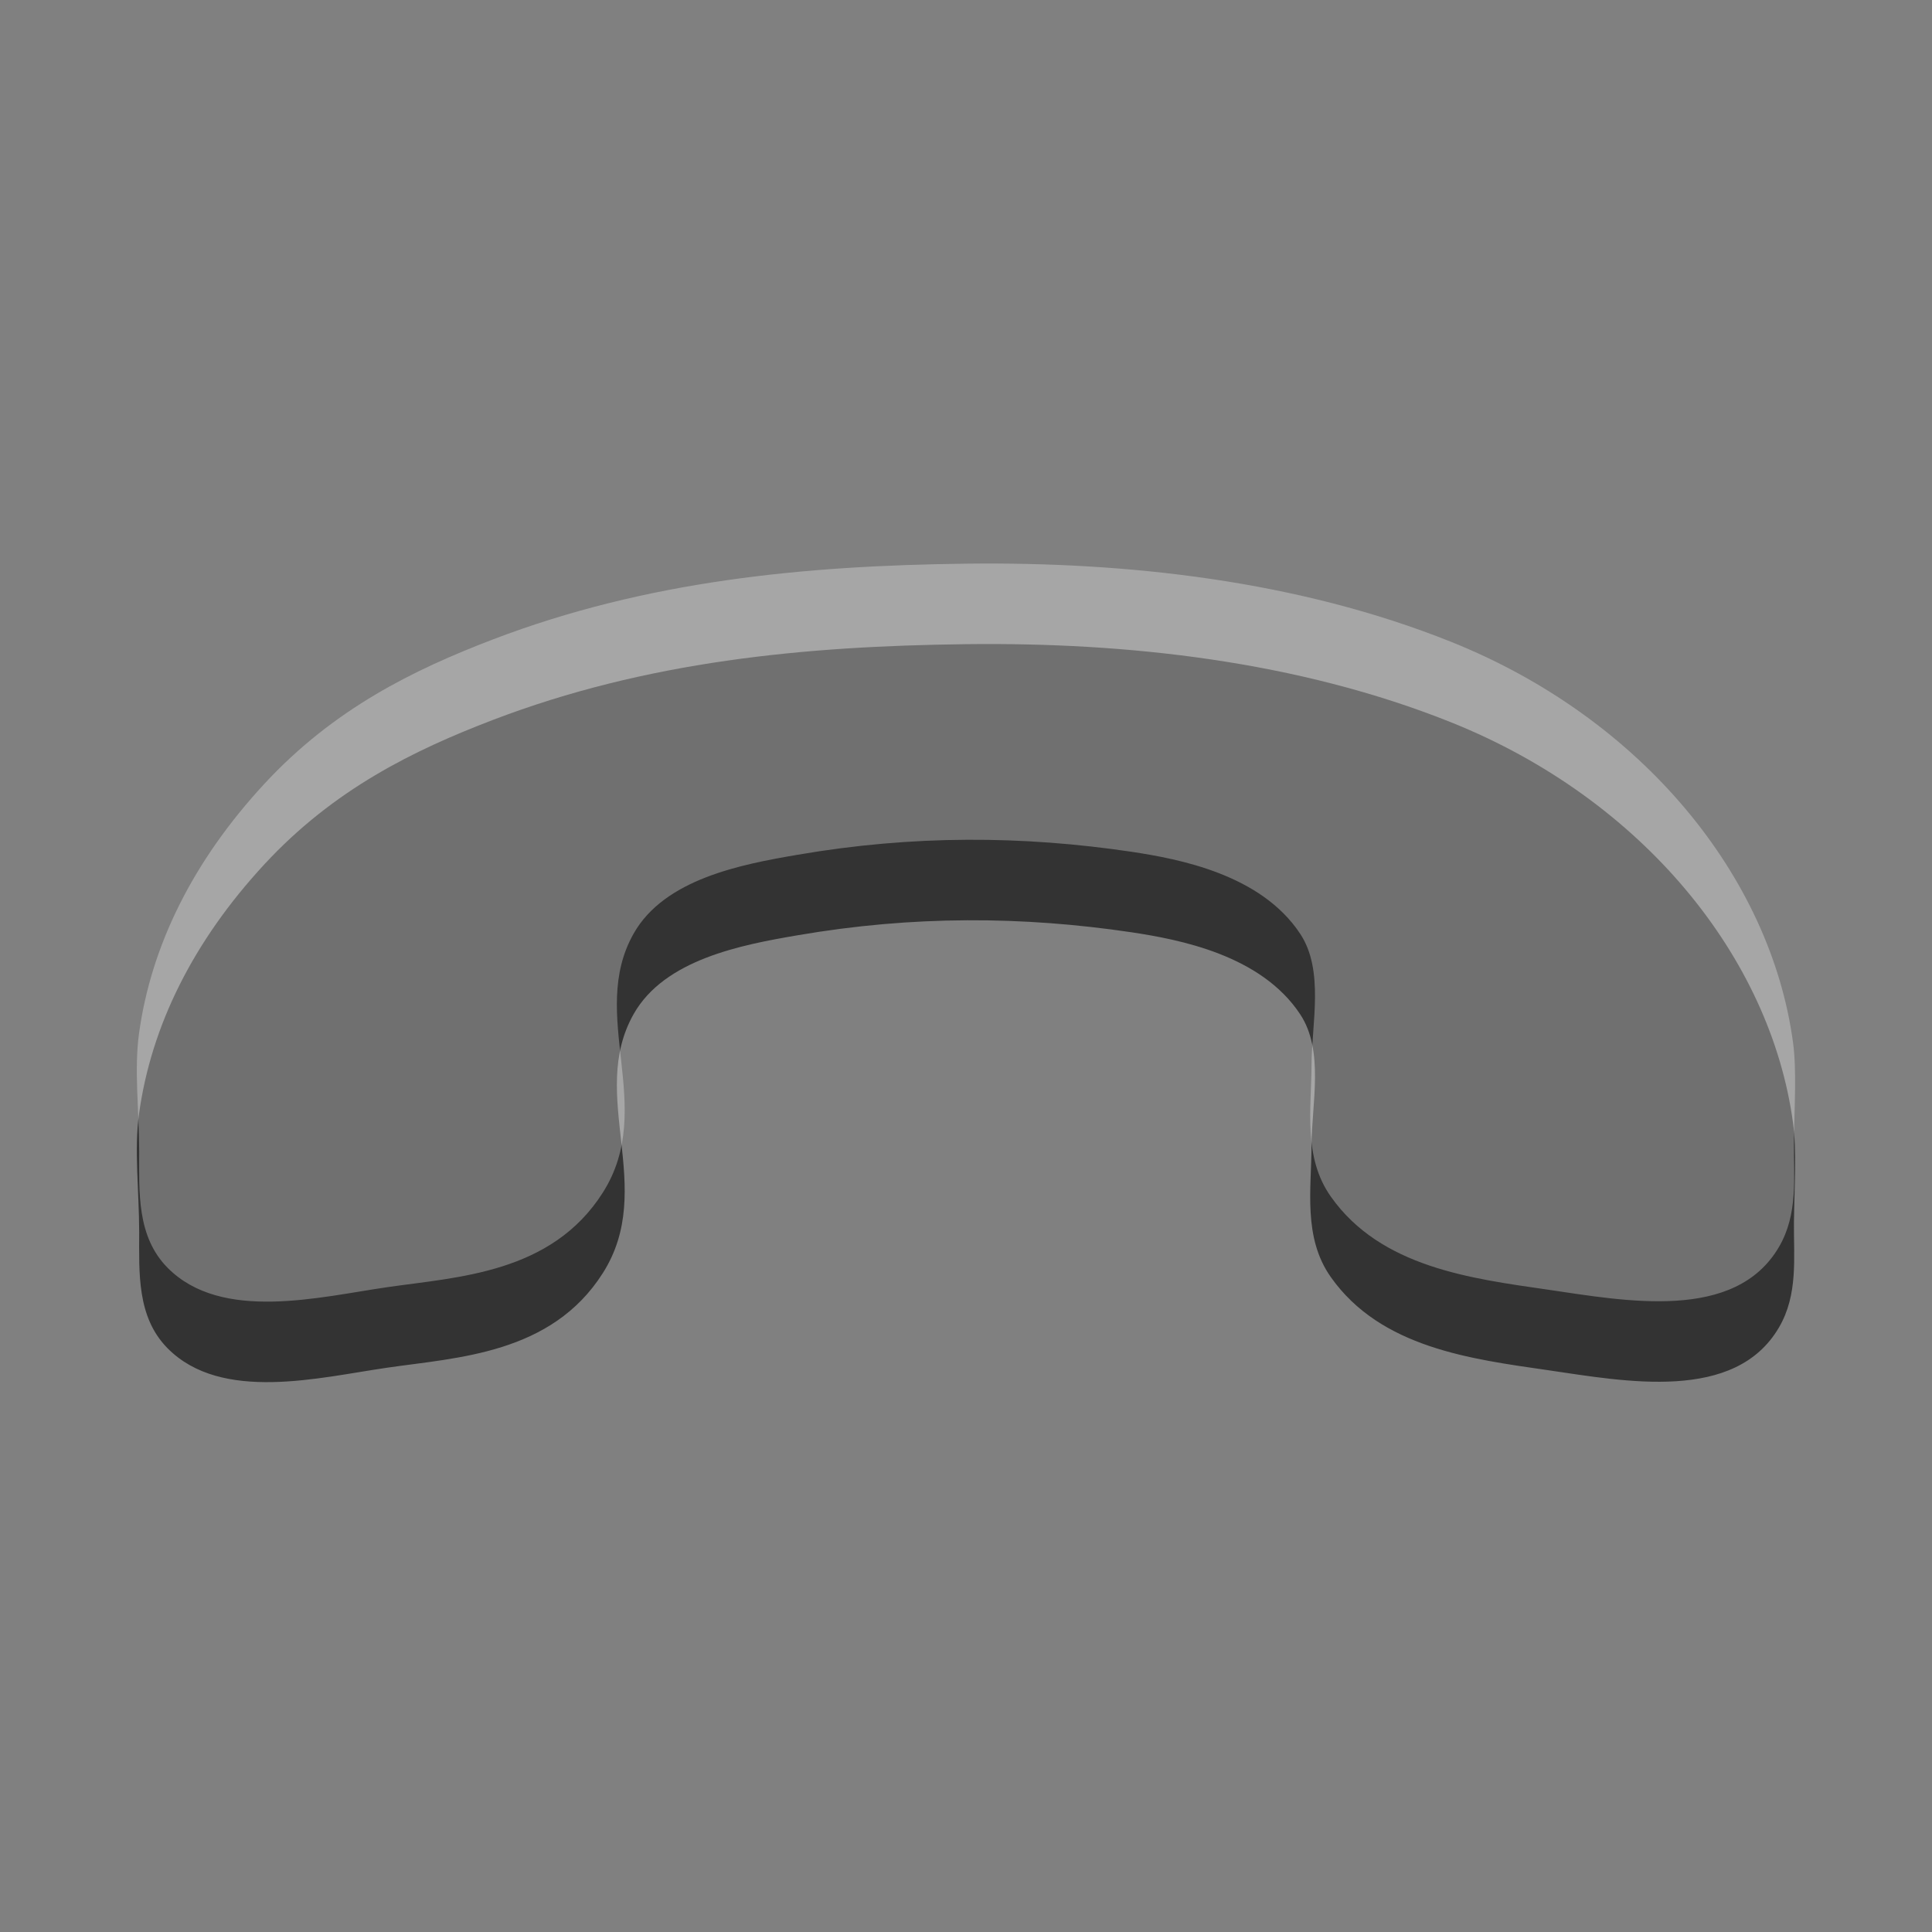 <?xml version="1.0" encoding="UTF-8" standalone="no"?>
<!-- Created with Inkscape (http://www.inkscape.org/) -->

<svg
   xmlns:dc="http://purl.org/dc/elements/1.1/"
   xmlns:cc="http://creativecommons.org/ns#"
   xmlns:rdf="http://www.w3.org/1999/02/22-rdf-syntax-ns#"
   xmlns:svg="http://www.w3.org/2000/svg"
   xmlns="http://www.w3.org/2000/svg"
   xmlns:sodipodi="http://sodipodi.sourceforge.net/DTD/sodipodi-0.dtd"
   xmlns:inkscape="http://www.inkscape.org/namespaces/inkscape"
   width="24"
   height="24"
   id="svg3495"
   version="1.1"
   inkscape:version="0.48.4 r9939"
   sodipodi:docname="call-start.svg">
  <rect width="100%" height="100%" fill="#808080" stroke="none"/>
  <defs
     id="defs3497" />
  <sodipodi:namedview
     id="base"
     pagecolor="#ffffff"
     bordercolor="#666666"
     borderopacity="1.0"
     inkscape:pageopacity="0.0"
     inkscape:pageshadow="2"
     inkscape:zoom="1"
     inkscape:cx="2.4265661"
     inkscape:cy="-1.6657376"
     inkscape:current-layer="layer1"
     showgrid="false"
     inkscape:grid-bbox="true"
     inkscape:document-units="px"
     inkscape:window-width="1364"
     inkscape:window-height="701"
     inkscape:window-x="0"
     inkscape:window-y="27"
     inkscape:window-maximized="1"
     inkscape:snap-bbox="true"
     inkscape:bbox-paths="true"
     inkscape:bbox-nodes="true"
     inkscape:snap-bbox-edge-midpoints="false">
    <inkscape:grid
       type="xygrid"
       id="grid3512"
       empspacing="4"
       visible="true"
       enabled="true"
       snapvisiblegridlinesonly="true"
       dotted="false" />
  </sodipodi:namedview>
  <g
     id="layer1"
     inkscape:label="Layer 1"
     inkscape:groupmode="layer"
     transform="translate(1,-25)">
    <path
       id="path13"
       d="m 21.099,41.49 c -0.545,0.933 -1.905,0.672 -2.876,0.53 -0.944,-0.137 -2.07,-0.276 -2.69,-1.154 -0.349,-0.492 -0.242,-1.101 -0.241,-1.63 0.002,-0.522 0.16,-1.181 -0.14,-1.635 -0.486,-0.738 -1.501,-0.93 -2.097,-1.02 -1.348,-0.2 -2.711,-0.21 -4.151,0.038 C 8.207,36.738 7.256,36.919 6.872,37.596 6.299,38.607 7.161,39.755 6.489,40.814 5.85,41.822 4.68,41.863 3.81,41.99 2.97,42.111 1.753,42.426 1.082,41.749 0.697,41.36 0.729,40.807 0.729,40.304 c -9.156e-4,-0.512 -0.064,-1.016 -0.002,-1.467 0.151,-1.093 0.672,-2.143 1.556,-3.099 0.867,-0.937 1.861,-1.42 2.838,-1.794 1.91,-0.73 3.867,-0.918 5.886,-0.942 1.986,-0.024 4.111,0.207 6.019,0.971 2.382,0.955 3.969,2.924 4.247,4.972 0.048,0.347 0.017,0.802 0.012,1.24 -0.004,0.437 0.054,0.895 -0.186,1.305 z"
       clip-rule="evenodd"
       inkscape:connector-curvature="0"
       style="fill:#333333;fill-opacity:1;fill-rule:evenodd;stroke:none;display:inline;enable-background:new" />
    <path
       style="opacity:0.3;fill:#ffffff;fill-opacity:1;fill-rule:evenodd;stroke:none;display:inline;enable-background:new"
       inkscape:connector-curvature="0"
       clip-rule="evenodd"
       d="m 21.099,40.49 c -0.545,0.933 -1.905,0.672 -2.876,0.53 -0.944,-0.137 -2.07,-0.276 -2.69,-1.154 -0.349,-0.492 -0.242,-1.101 -0.241,-1.63 0.002,-0.522 0.16,-1.181 -0.14,-1.635 -0.486,-0.738 -1.501,-0.93 -2.097,-1.02 -1.348,-0.2 -2.711,-0.21 -4.151,0.038 C 8.207,35.738 7.256,35.919 6.872,36.596 6.299,37.607 7.161,38.755 6.489,39.814 5.85,40.822 4.68,40.863 3.81,40.99 2.97,41.111 1.753,41.426 1.082,40.749 0.697,40.36 0.729,39.807 0.729,39.304 c -9.156e-4,-0.512 -0.064,-1.016 -0.002,-1.467 0.151,-1.093 0.672,-2.143 1.556,-3.099 0.867,-0.937 1.861,-1.42 2.838,-1.794 1.91,-0.73 3.867,-0.918 5.886,-0.942 1.986,-0.024 4.111,0.207 6.019,0.971 2.382,0.955 3.969,2.924 4.247,4.972 0.048,0.347 0.017,0.802 0.012,1.24 -0.004,0.437 0.054,0.895 -0.186,1.305 z"
       id="path3806" />
  </g>
</svg>
